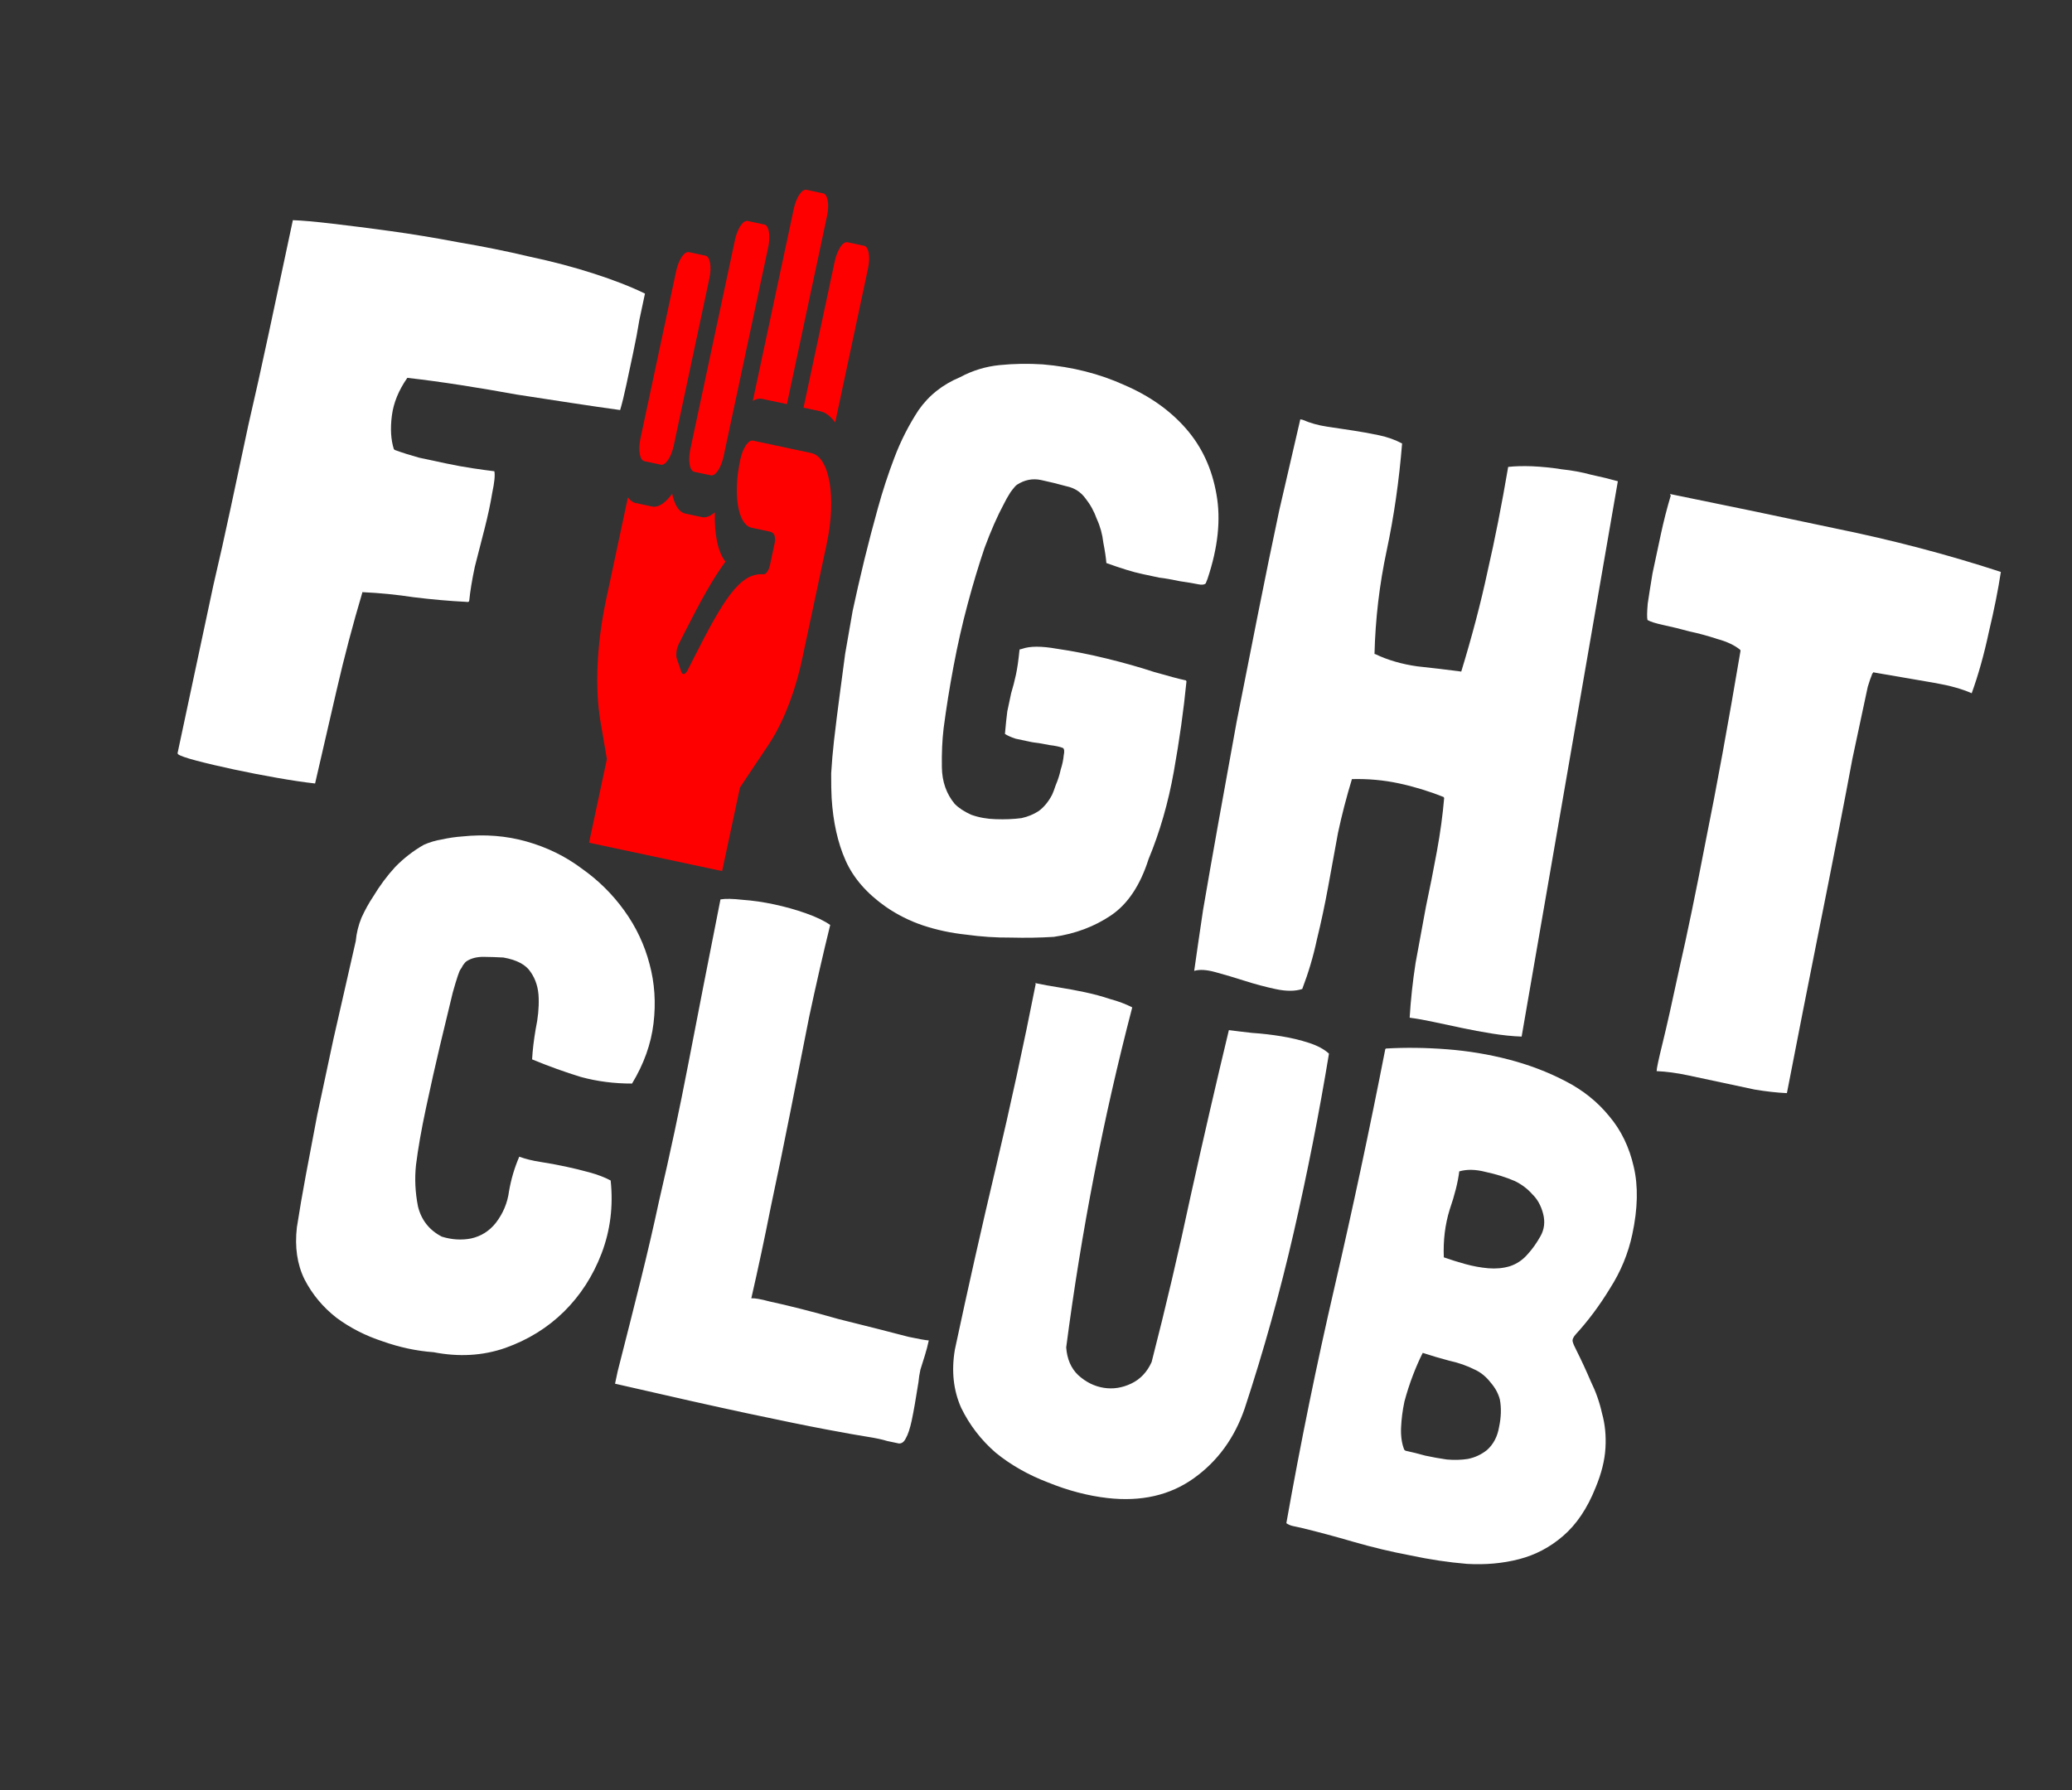 <svg width="103" height="89" viewBox="0 0 103 89" fill="none" xmlns="http://www.w3.org/2000/svg">
<rect x="0" y="0" width="103" height="89" fill="#333333" stroke="none"/>
<path d="M23.191 29.923C23.269 29.94 23.314 29.922 23.325 29.87C23.373 29.389 23.466 28.823 23.605 28.171C23.77 27.524 23.933 26.891 24.092 26.271C24.257 25.624 24.382 25.037 24.468 24.51C24.579 23.989 24.615 23.628 24.575 23.429C24.283 23.394 23.925 23.345 23.503 23.282C23.08 23.219 22.646 23.14 22.203 23.046C21.76 22.951 21.303 22.854 20.834 22.754C20.396 22.633 20 22.508 19.646 22.378C19.62 22.372 19.597 22.354 19.576 22.322C19.43 21.855 19.398 21.303 19.48 20.666C19.561 20.029 19.817 19.401 20.249 18.785C21.074 18.879 21.948 18.997 22.872 19.14C23.822 19.288 24.757 19.446 25.675 19.614C26.625 19.762 27.536 19.902 28.408 20.033C29.305 20.17 30.112 20.288 30.827 20.386C30.926 20.052 31.028 19.638 31.133 19.142C31.245 18.62 31.359 18.086 31.475 17.538C31.598 16.964 31.701 16.414 31.787 15.887C31.898 15.365 31.99 14.935 32.062 14.596C31.37 14.258 30.527 13.928 29.532 13.607C28.538 13.285 27.466 13.002 26.319 12.758C25.177 12.487 24 12.25 22.79 12.046C21.61 11.822 20.478 11.635 19.392 11.486C18.332 11.341 17.376 11.219 16.525 11.12C15.674 11.02 15.018 10.962 14.558 10.946L14.55 10.985C14.116 13.019 13.721 14.871 13.366 16.54C13.015 18.183 12.674 19.719 12.342 21.148C12.036 22.582 11.744 23.951 11.466 25.256C11.194 26.534 10.908 27.809 10.61 29.081C10.337 30.359 10.054 31.689 9.759 33.071C9.47 34.428 9.159 35.888 8.825 37.453L8.856 37.5C8.949 37.575 9.254 37.681 9.77 37.818C10.312 37.961 10.935 38.107 11.639 38.257C12.343 38.407 13.05 38.545 13.76 38.669C14.496 38.798 15.13 38.893 15.663 38.952C16.006 37.471 16.363 35.924 16.733 34.313C17.11 32.675 17.538 31.049 18.019 29.434L18.058 29.442C18.869 29.479 19.709 29.562 20.581 29.694C21.485 29.805 22.355 29.881 23.191 29.923Z" fill="white"/>
<path d="M50.818 32.255C50.76 32.27 50.732 32.278 50.732 32.278C50.706 32.272 50.69 32.282 50.684 32.308L50.676 32.347C50.628 32.828 50.571 33.225 50.504 33.538C50.437 33.851 50.357 34.161 50.264 34.468C50.203 34.755 50.139 35.055 50.073 35.368C50.032 35.687 49.993 36.06 49.956 36.488C50.076 36.568 50.25 36.646 50.479 36.723C50.74 36.778 51.014 36.837 51.301 36.898C51.619 36.938 51.909 36.986 52.17 37.042C52.462 37.077 52.684 37.124 52.835 37.184C52.907 37.227 52.922 37.352 52.877 37.561C52.859 37.775 52.809 38.01 52.727 38.265C52.671 38.526 52.59 38.781 52.482 39.031C52.406 39.26 52.343 39.424 52.295 39.523C52.113 39.866 51.892 40.132 51.634 40.322C51.381 40.487 51.097 40.603 50.782 40.673C50.389 40.725 49.963 40.743 49.503 40.727C49.069 40.716 48.662 40.643 48.282 40.508C47.933 40.351 47.658 40.17 47.457 39.964C47.045 39.467 46.833 38.863 46.821 38.151C46.809 37.44 46.838 36.791 46.908 36.207C47.036 35.225 47.2 34.197 47.402 33.122C47.604 32.047 47.837 31.02 48.1 30.04C48.369 29.034 48.651 28.098 48.944 27.234C49.263 26.375 49.581 25.652 49.897 25.065C49.994 24.867 50.103 24.673 50.226 24.481C50.381 24.268 50.489 24.142 50.553 24.1C50.932 23.854 51.331 23.776 51.748 23.864C52.166 23.953 52.593 24.058 53.031 24.179C53.422 24.262 53.733 24.465 53.965 24.787C54.201 25.083 54.388 25.423 54.524 25.806C54.692 26.169 54.8 26.56 54.847 26.979C54.925 27.378 54.976 27.716 54.999 27.993C55.379 28.129 55.709 28.24 55.991 28.327C56.272 28.415 56.543 28.486 56.804 28.542C57.091 28.603 57.365 28.661 57.626 28.717C57.918 28.752 58.26 28.811 58.651 28.895C59.074 28.957 59.377 29.008 59.559 29.047C59.742 29.086 59.867 29.072 59.936 29.005L60.026 28.779C60.547 27.227 60.696 25.827 60.471 24.579C60.252 23.305 59.748 22.216 58.959 21.312C58.17 20.408 57.152 19.686 55.903 19.147C54.66 18.582 53.302 18.238 51.829 18.115C51.102 18.069 50.391 18.081 49.694 18.151C48.998 18.22 48.342 18.421 47.725 18.753C46.858 19.114 46.169 19.662 45.657 20.398C45.172 21.14 44.772 21.927 44.458 22.76C44.15 23.567 43.875 24.408 43.634 25.284C43.398 26.133 43.178 26.973 42.974 27.802C42.742 28.761 42.546 29.619 42.385 30.375C42.255 31.111 42.131 31.821 42.013 32.504C41.926 33.167 41.836 33.844 41.744 34.533C41.651 35.222 41.555 35.992 41.456 36.844C41.397 37.376 41.35 37.912 41.318 38.45C41.316 38.968 41.324 39.379 41.341 39.682C41.415 40.87 41.645 41.901 42.032 42.774C42.418 43.647 43.086 44.417 44.034 45.082C44.605 45.477 45.22 45.785 45.882 46.008C46.569 46.236 47.287 46.389 48.033 46.467C48.775 46.57 49.514 46.619 50.252 46.613C50.984 46.632 51.695 46.62 52.386 46.577C53.455 46.423 54.404 46.066 55.232 45.507C56.06 44.947 56.681 44.016 57.095 42.714C57.656 41.361 58.075 39.91 58.351 38.36C58.632 36.784 58.842 35.288 58.98 33.873L58.95 33.825L58.871 33.808C58.61 33.753 58.107 33.618 57.362 33.405C56.649 33.171 55.864 32.949 55.009 32.74C54.154 32.53 53.33 32.368 52.536 32.253C51.774 32.118 51.202 32.119 50.818 32.255ZM80.424 23.925C80.038 23.816 79.597 23.708 79.102 23.603C78.638 23.476 78.153 23.387 77.646 23.333C77.145 23.253 76.651 23.203 76.165 23.181C75.705 23.165 75.308 23.175 74.972 23.213C74.65 25.107 74.309 26.834 73.95 28.394C73.616 29.958 73.179 31.624 72.639 33.39L72.6 33.382C71.937 33.295 71.219 33.21 70.446 33.127C69.678 33.018 68.985 32.816 68.366 32.52L68.327 32.512C68.37 30.776 68.572 29.06 68.934 27.365C69.295 25.67 69.55 23.897 69.699 22.048C69.356 21.866 68.977 21.73 68.559 21.641C68.142 21.552 67.709 21.473 67.26 21.405C66.837 21.342 66.401 21.276 65.952 21.208C65.529 21.145 65.131 21.033 64.756 20.871L64.678 20.855L64.639 20.846L64.63 20.885C64.321 22.21 63.975 23.704 63.593 25.367C63.243 27.011 62.889 28.735 62.531 30.54C62.179 32.319 61.827 34.098 61.475 35.877C61.149 37.661 60.843 39.355 60.556 40.957C60.274 42.533 60.023 43.965 59.803 45.254C59.614 46.523 59.468 47.528 59.364 48.269C59.627 48.189 59.977 48.209 60.415 48.33C60.879 48.456 61.366 48.6 61.877 48.764C62.387 48.927 62.903 49.065 63.425 49.176C63.946 49.287 64.383 49.285 64.735 49.169C65.043 48.362 65.287 47.541 65.464 46.707C65.674 45.852 65.86 44.978 66.023 44.086C66.186 43.193 66.349 42.301 66.512 41.409C66.701 40.522 66.932 39.631 67.205 38.734C68 38.713 68.776 38.783 69.532 38.944C70.289 39.106 71.031 39.332 71.76 39.624L71.79 39.671C71.717 40.528 71.596 41.416 71.427 42.334C71.259 43.252 71.077 44.168 70.883 45.081C70.714 45.999 70.543 46.931 70.369 47.875C70.226 48.799 70.128 49.705 70.075 50.594L70.114 50.602C70.433 50.643 70.814 50.71 71.257 50.805C71.727 50.905 72.196 51.005 72.666 51.105C73.161 51.211 73.659 51.303 74.16 51.383C74.688 51.468 75.181 51.519 75.641 51.535L80.424 23.925ZM99.463 28.434C96.838 27.575 94.101 26.855 91.253 26.275C88.436 25.674 85.695 25.104 83.029 24.563C83.023 24.589 83.021 24.602 83.021 24.602C83.047 24.607 83.057 24.623 83.051 24.649C82.866 25.264 82.701 25.91 82.556 26.588C82.412 27.267 82.275 27.906 82.147 28.505C82.051 29.085 81.972 29.586 81.909 30.009C81.872 30.437 81.868 30.709 81.898 30.825C82.044 30.91 82.312 30.994 82.703 31.078C83.094 31.161 83.522 31.266 83.986 31.392C84.455 31.492 84.919 31.619 85.378 31.771C85.841 31.897 86.213 32.072 86.493 32.295L86.524 32.342C85.902 36.027 85.328 39.163 84.804 41.751C84.306 44.344 83.865 46.472 83.484 48.136C83.133 49.779 82.856 51.015 82.652 51.844C82.448 52.673 82.348 53.142 82.352 53.252C82.838 53.274 83.355 53.343 83.903 53.46C84.45 53.577 84.998 53.694 85.546 53.81C86.119 53.933 86.68 54.052 87.228 54.169C87.807 54.265 88.34 54.324 88.826 54.346L88.834 54.307L88.843 54.268C89.397 51.414 89.883 48.941 90.302 46.849C90.726 44.731 91.084 42.926 91.374 41.434C91.671 39.915 91.906 38.684 92.08 37.74C92.286 36.775 92.45 36.005 92.572 35.431C92.7 34.832 92.792 34.401 92.848 34.141C92.935 33.859 93.005 33.656 93.059 33.531C93.065 33.505 93.068 33.492 93.068 33.492C93.099 33.472 93.118 33.448 93.124 33.422L93.163 33.431L93.241 33.447C94.478 33.656 95.464 33.826 96.2 33.956C96.936 34.085 97.54 34.255 98.014 34.465C98.344 33.554 98.629 32.538 98.868 31.416C99.133 30.3 99.332 29.306 99.463 28.434Z" fill="white"/>
<path d="M23.197 47.787C23.419 47.643 23.696 47.571 24.03 47.571C24.387 47.575 24.719 47.587 25.025 47.604C25.692 47.722 26.142 47.962 26.375 48.321C26.632 48.686 26.766 49.12 26.778 49.624C26.794 50.105 26.744 50.619 26.628 51.167C26.534 51.719 26.475 52.219 26.451 52.668C27.284 53.012 28.093 53.304 28.877 53.543C29.689 53.764 30.536 53.873 31.419 53.87C32.008 52.898 32.364 51.901 32.487 50.877C32.61 49.853 32.544 48.873 32.291 47.936C32.042 46.977 31.623 46.088 31.034 45.271C30.445 44.453 29.735 43.753 28.905 43.171C28.103 42.57 27.195 42.126 26.183 41.839C25.171 41.551 24.103 41.467 22.98 41.585C22.642 41.609 22.309 41.657 21.983 41.731C21.662 41.782 21.357 41.871 21.067 42.001C20.55 42.296 20.079 42.661 19.652 43.095C19.249 43.533 18.881 44.028 18.549 44.577C18.339 44.89 18.145 45.242 17.966 45.634C17.815 46.007 17.721 46.393 17.684 46.79C17.267 48.634 16.896 50.261 16.572 51.671C16.275 53.063 16.007 54.318 15.769 55.436C15.558 56.536 15.369 57.534 15.202 58.429C15.035 59.324 14.887 60.187 14.758 61.018C14.645 61.996 14.771 62.858 15.137 63.604C15.525 64.355 16.057 64.993 16.733 65.519C17.413 66.022 18.177 66.411 19.024 66.687C19.867 66.986 20.711 67.166 21.557 67.227C22.817 67.472 24.001 67.402 25.109 67.018C26.244 66.616 27.22 66.013 28.036 65.209C28.851 64.404 29.474 63.44 29.905 62.315C30.341 61.167 30.491 59.959 30.356 58.689C30.056 58.53 29.703 58.395 29.297 58.285C28.914 58.179 28.517 58.083 28.106 57.995C27.696 57.907 27.282 57.831 26.867 57.767C26.474 57.707 26.123 57.62 25.813 57.506C25.577 58.052 25.407 58.624 25.304 59.223C25.228 59.803 25.008 60.329 24.645 60.8C24.32 61.208 23.907 61.466 23.407 61.574C22.934 61.664 22.452 61.633 21.96 61.48C21.337 61.156 20.943 60.655 20.777 59.975C20.64 59.278 20.607 58.591 20.68 57.915C20.782 57.101 20.947 56.158 21.176 55.086C21.409 53.99 21.644 52.943 21.881 51.944C22.118 50.945 22.326 50.082 22.504 49.357C22.706 48.636 22.837 48.247 22.897 48.188C22.929 48.147 22.967 48.084 23.009 47.997C23.079 47.893 23.142 47.823 23.197 47.787ZM45.657 68.715C45.673 68.528 45.705 68.32 45.754 68.092C45.83 67.846 45.904 67.611 45.975 67.388C46.052 67.141 46.117 66.893 46.17 66.642C45.983 66.626 45.65 66.567 45.17 66.464C44.719 66.344 44.187 66.207 43.576 66.053C42.988 65.904 42.353 65.745 41.674 65.576C41.022 65.389 40.401 65.221 39.813 65.072C39.224 64.922 38.702 64.799 38.246 64.702C37.817 64.586 37.518 64.535 37.348 64.546L37.356 64.512C37.69 63.056 38.011 61.55 38.319 59.993C38.655 58.419 38.979 56.842 39.292 55.262C39.605 53.683 39.915 52.115 40.223 50.558C40.559 48.983 40.908 47.459 41.27 45.986C40.979 45.781 40.579 45.588 40.069 45.408C39.559 45.227 39.03 45.079 38.482 44.962C37.934 44.845 37.413 44.77 36.92 44.736C36.431 44.68 36.062 44.673 35.815 44.715C35.497 46.318 35.208 47.783 34.949 49.112C34.694 50.417 34.455 51.654 34.229 52.823C34.004 53.992 33.772 55.135 33.534 56.253C33.295 57.372 33.036 58.533 32.755 59.738C32.502 60.924 32.204 62.209 31.862 63.591C31.524 64.951 31.139 66.479 30.705 68.176L30.574 68.792C33.326 69.426 35.523 69.919 37.166 70.269C38.832 70.624 40.135 70.89 41.076 71.067C42.039 71.248 42.717 71.369 43.11 71.429C43.525 71.494 43.856 71.564 44.102 71.641C44.353 71.694 44.547 71.735 44.684 71.764C44.826 71.771 44.939 71.688 45.024 71.515C45.136 71.324 45.236 71.023 45.324 70.612C45.416 70.179 45.527 69.546 45.657 68.715ZM66.064 52.382C65.824 52.163 65.492 51.985 65.068 51.847C64.645 51.709 64.191 51.6 63.706 51.521C63.222 51.442 62.733 51.385 62.24 51.352C61.773 51.3 61.39 51.254 61.088 51.213C60.455 53.846 59.826 56.575 59.2 59.4C58.596 62.229 57.946 65.001 57.248 67.715C57.022 68.216 56.683 68.573 56.232 68.787C55.781 69.001 55.325 69.071 54.863 68.996C54.402 68.922 53.981 68.713 53.601 68.369C53.244 68.031 53.044 67.57 53.001 66.989C53.756 61.209 54.848 55.585 56.276 50.116L56.283 50.082C55.961 49.917 55.596 49.78 55.19 49.67C54.789 49.536 54.372 49.423 53.938 49.331C53.505 49.239 53.069 49.158 52.63 49.088C52.215 49.023 51.836 48.954 51.493 48.881L51.459 48.874L51.486 48.916C50.89 51.938 50.231 54.97 49.511 58.014C48.79 61.057 48.109 64.085 47.467 67.097C47.288 68.157 47.393 69.121 47.78 69.991C48.195 70.843 48.764 71.585 49.489 72.216C50.24 72.83 51.113 73.326 52.106 73.705C53.094 74.106 54.077 74.364 55.055 74.477C56.732 74.667 58.161 74.34 59.344 73.494C60.526 72.649 61.369 71.493 61.873 70.025C62.82 67.15 63.632 64.233 64.311 61.276C64.994 58.297 65.578 55.332 66.064 52.382ZM78.347 67.096C78.262 66.935 78.206 66.804 78.18 66.703C78.154 66.602 78.203 66.481 78.329 66.341C78.951 65.662 79.518 64.901 80.032 64.056C80.57 63.216 80.94 62.317 81.144 61.358C81.417 60.081 81.44 58.964 81.214 58.009C80.993 57.032 80.588 56.194 79.997 55.495C79.411 54.774 78.677 54.188 77.795 53.737C76.936 53.292 76.009 52.939 75.014 52.679C74.02 52.42 72.995 52.249 71.939 52.167C70.883 52.085 69.871 52.072 68.905 52.128L68.864 52.155C68.085 56.141 67.246 60.077 66.346 63.965C65.45 67.83 64.65 71.751 63.945 75.728C64.049 75.798 64.159 75.845 64.273 75.869C64.41 75.898 64.547 75.928 64.683 75.957C65.5 76.155 66.369 76.388 67.29 76.656C68.234 76.929 69.176 77.153 70.117 77.33C71.075 77.534 72.011 77.674 72.926 77.75C73.845 77.803 74.709 77.725 75.517 77.515C76.325 77.306 77.05 76.924 77.694 76.369C78.364 75.796 78.906 74.993 79.317 73.959C79.609 73.258 79.773 72.601 79.808 71.989C79.844 71.376 79.787 70.803 79.638 70.27C79.517 69.719 79.331 69.191 79.082 68.684C78.859 68.16 78.614 67.63 78.347 67.096ZM73.917 72.092C73.631 72.318 73.313 72.465 72.964 72.533C72.643 72.584 72.296 72.594 71.921 72.561C71.573 72.511 71.217 72.447 70.852 72.369C70.515 72.274 70.186 72.192 69.867 72.124L69.806 72.075C69.681 71.762 69.629 71.393 69.648 70.968C69.667 70.542 69.723 70.113 69.815 69.679C69.936 69.228 70.076 68.792 70.237 68.373C70.398 67.954 70.56 67.583 70.725 67.26C71.149 67.399 71.586 67.528 72.038 67.648C72.494 67.745 72.927 67.897 73.336 68.104C73.618 68.235 73.872 68.444 74.097 68.731C74.327 68.995 74.481 69.278 74.56 69.581C74.637 70.003 74.624 70.454 74.522 70.933C74.443 71.417 74.241 71.804 73.917 72.092ZM75.963 62.329C75.707 62.633 75.401 62.842 75.042 62.956C74.711 63.053 74.359 63.085 73.984 63.053C73.609 63.02 73.23 62.952 72.847 62.846C72.464 62.74 72.106 62.628 71.773 62.51C71.738 61.667 71.835 60.877 72.064 60.138C72.316 59.405 72.475 58.77 72.541 58.236C72.923 58.126 73.362 58.136 73.859 58.266C74.384 58.378 74.865 58.529 75.302 58.717C75.647 58.886 75.935 59.103 76.165 59.366C76.423 59.612 76.604 59.937 76.709 60.341C76.814 60.745 76.77 61.118 76.578 61.459C76.386 61.799 76.181 62.09 75.963 62.329Z" fill="white"/>
<path d="M39.118 20.093L41.112 10.741C41.234 10.166 41.148 9.662 40.92 9.613L40.093 9.437C39.864 9.388 39.58 9.814 39.458 10.388L37.423 19.931C37.578 19.843 37.731 19.797 37.877 19.828L39.118 20.093ZM41.097 27.032C41.586 24.737 41.242 22.719 40.329 22.524L37.431 21.906C37.204 21.858 36.922 22.278 36.8 22.848L36.793 22.884C36.429 24.59 36.684 26.092 37.363 26.237L38.274 26.431C38.525 26.485 38.566 26.737 38.505 27.024L38.28 28.076C38.221 28.355 38.08 28.561 37.966 28.552C36.784 28.455 35.966 29.803 34.479 32.735L34.185 33.315C34.158 33.368 34.128 33.413 34.097 33.446C34.067 33.48 34.036 33.501 34.006 33.508C33.977 33.516 33.949 33.51 33.925 33.491C33.902 33.472 33.882 33.441 33.867 33.398L33.646 32.748C33.632 32.705 33.623 32.653 33.62 32.593C33.617 32.533 33.62 32.467 33.629 32.399C33.638 32.331 33.652 32.262 33.672 32.196C33.691 32.13 33.715 32.069 33.743 32.015L34.037 31.435C34.77 29.989 35.416 28.792 36.064 27.924C35.694 27.471 35.503 26.574 35.536 25.472C35.319 25.657 35.099 25.754 34.895 25.71L34.068 25.534C33.749 25.466 33.527 25.092 33.413 24.547C33.087 24.999 32.732 25.25 32.413 25.182L31.586 25.006C31.441 24.974 31.319 24.87 31.214 24.726L30.135 29.787C29.665 31.992 29.562 34.18 29.85 35.872L30.168 37.74L29.282 41.896L35.897 43.307L36.783 39.153L38.209 37.018C38.923 35.947 39.523 34.416 39.876 32.762L41.097 27.032ZM41.517 21.005L43.149 13.348C43.272 12.774 43.186 12.269 42.958 12.22L42.13 12.044C41.902 11.995 41.618 12.421 41.495 12.995L39.944 20.269L40.772 20.445C41.063 20.508 41.307 20.716 41.517 21.005ZM32.029 22.927L32.856 23.104C33.085 23.152 33.369 22.727 33.492 22.152L35.264 13.839C35.386 13.265 35.3 12.761 35.072 12.712L34.245 12.536C34.017 12.487 33.732 12.913 33.61 13.487L31.838 21.8C31.715 22.374 31.801 22.878 32.029 22.927ZM34.51 23.456L35.337 23.632C35.566 23.681 35.85 23.256 35.972 22.681L38.188 12.29C38.31 11.716 38.224 11.211 37.996 11.163L37.169 10.986C36.941 10.938 36.656 11.363 36.534 11.937L34.318 22.329C34.196 22.903 34.282 23.407 34.51 23.456V23.456Z" fill="#FF0000"/>
</svg>
